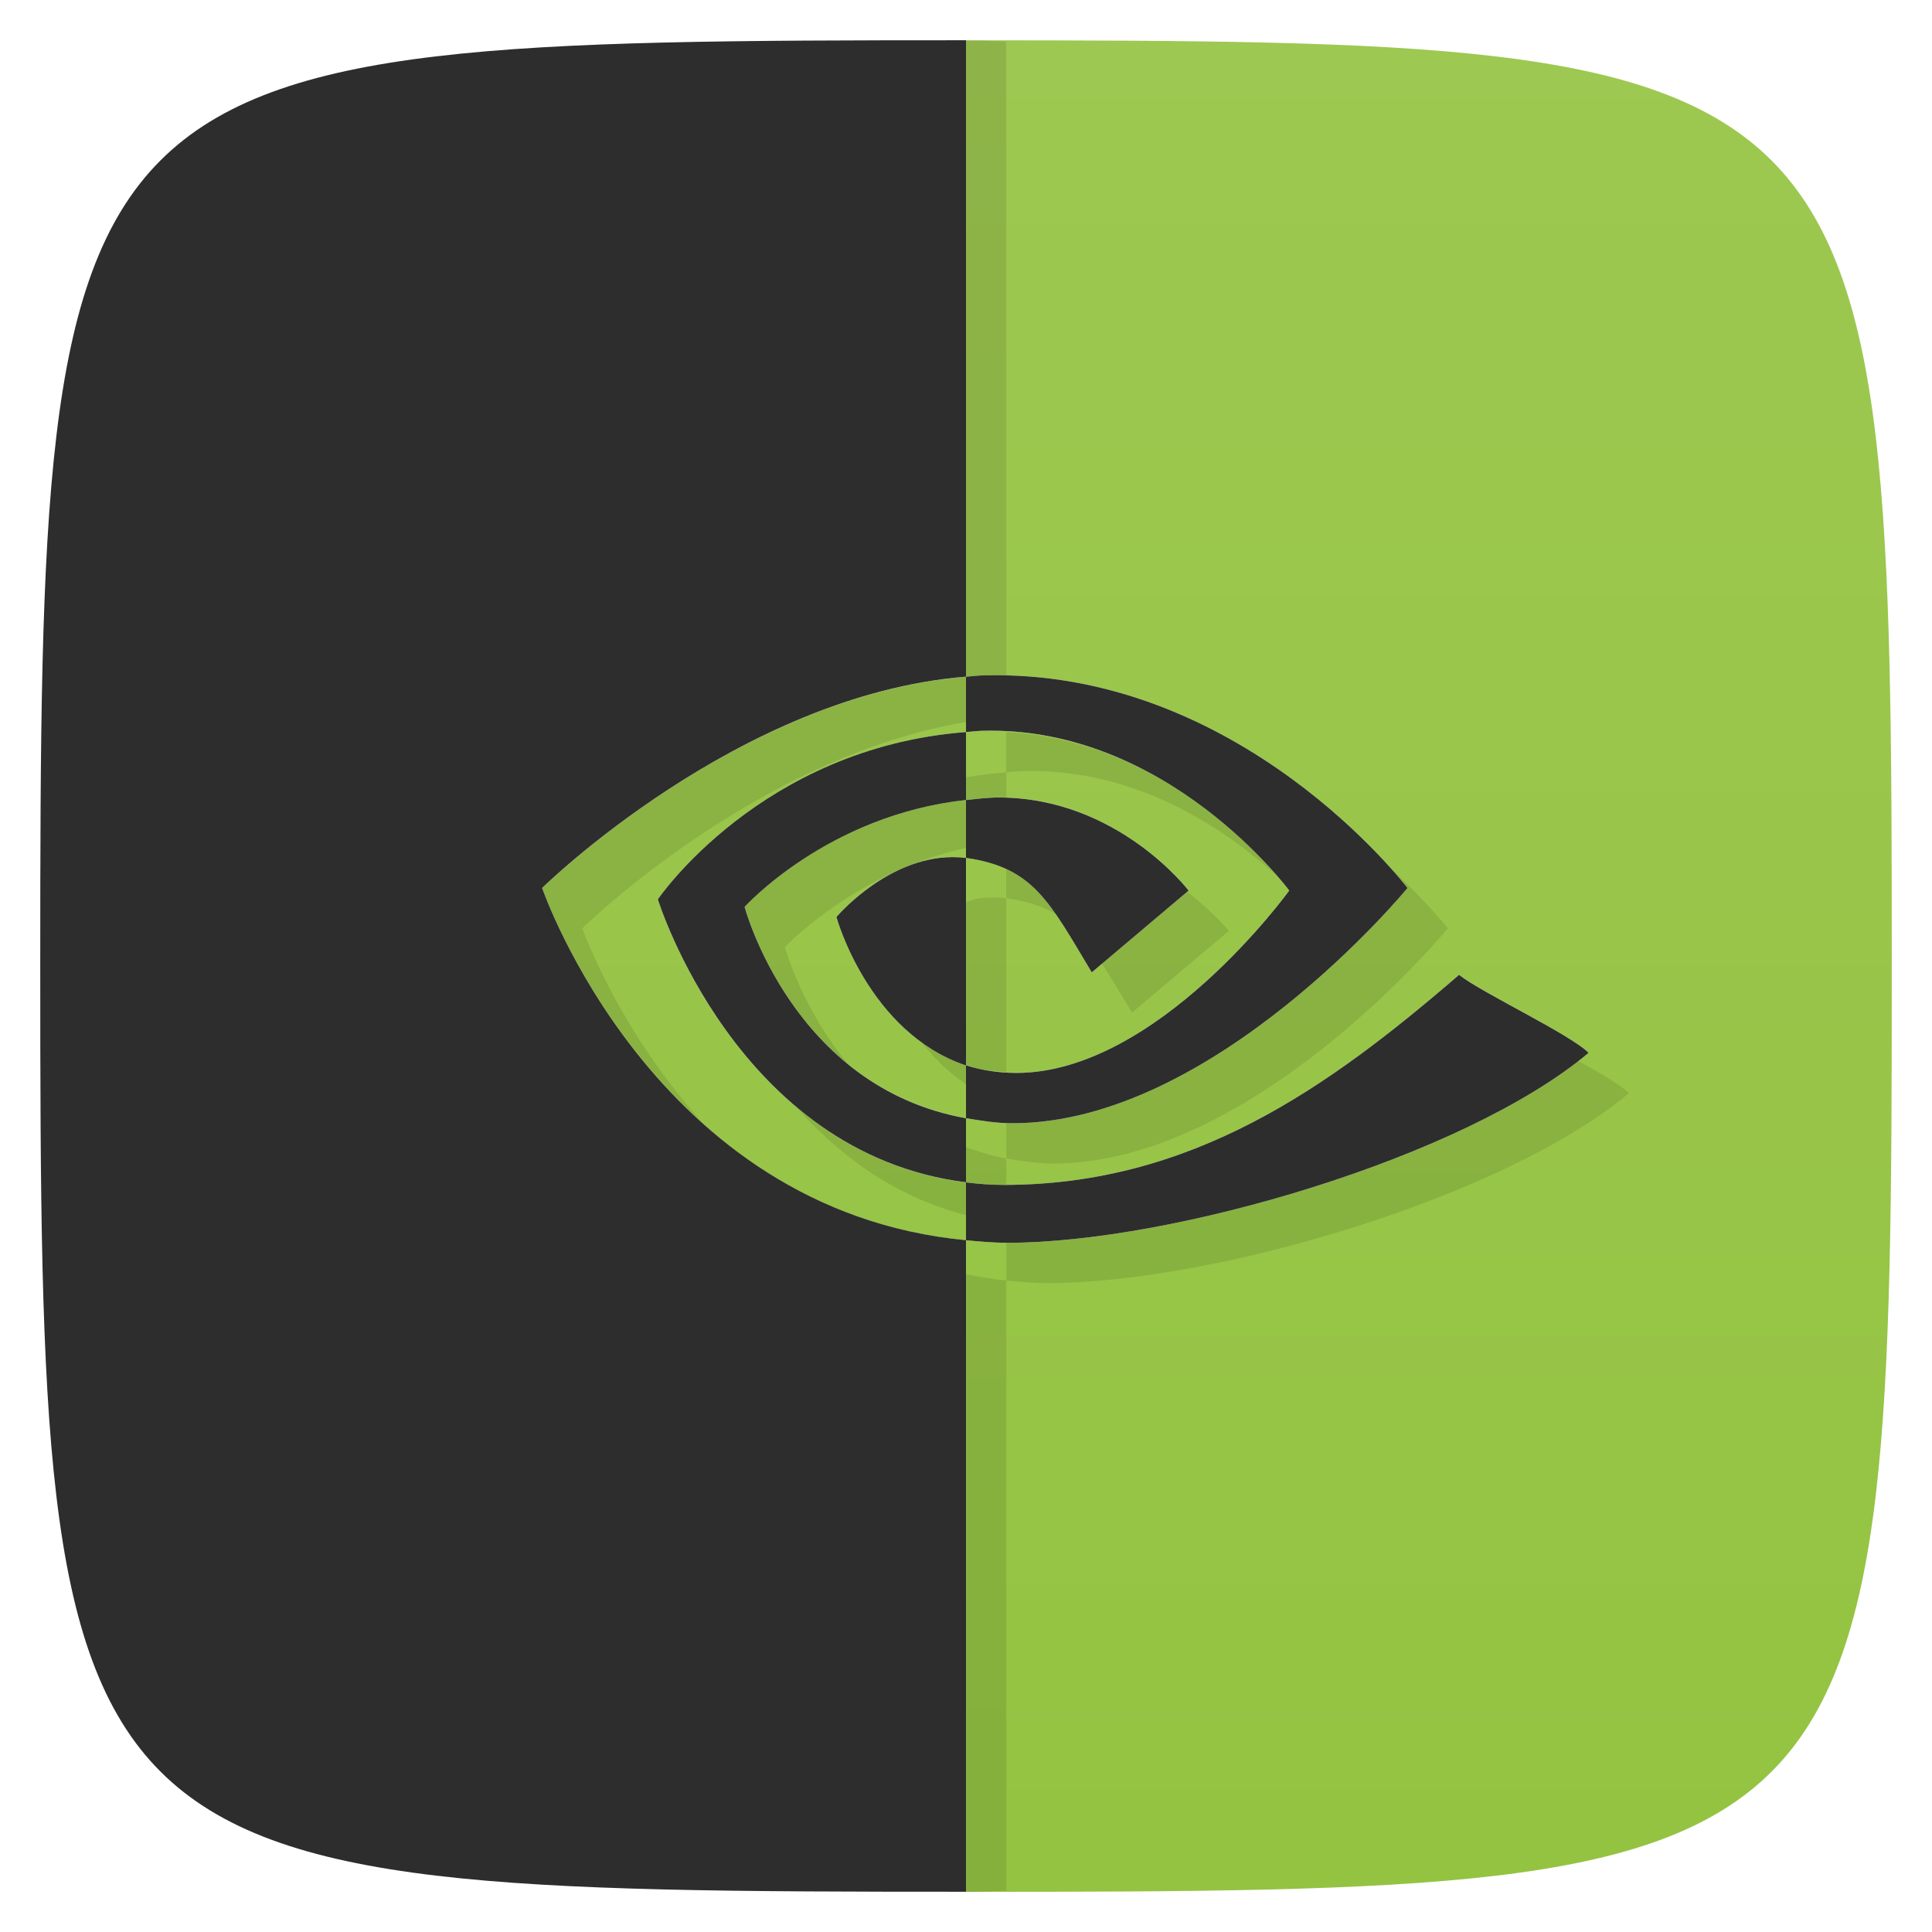 <svg viewBox="0 0 48 48" xmlns="http://www.w3.org/2000/svg" xmlns:xlink="http://www.w3.org/1999/xlink">
  <linearGradient id="a" gradientTransform="matrix(0 -1 1 0 -0 48)" gradientUnits="userSpaceOnUse" x1="1" x2="47">
    <stop offset="0" stop-color="#94c341"/>
    <stop offset="1" stop-color="#9dc851"/>
  </linearGradient>
  <path d="m24 1v15.813c.125-.008.25-.027.375-.031 6.43-.215 10.594 5.281 10.594 5.281 0 0-4.802 5.844-9.813 5.844-.414 0-.789-.066-1.156-.125v1.594c.305.036.61.063.938.063 4.665 0 8.05-2.399 11.313-5.219.543.434 2.762 1.477 3.219 1.938-3.106 2.606-10.336 4.719-14.438 4.719-.351 0-.695-.032-1.031-.063v16.188c22.703 0 23-.297 23-23 0-22.703-.297-23-23-23zm0 29.813v-1.438c-5.707-.717-7.656-7.03-7.656-7.03 0 0 2.551-3.765 7.656-4.156v-1.375c-5.652.453-10.531 5.25-10.531 5.25 0 0 2.754 8.02 10.531 8.75zm0-12.625v1.688c.265-.027.535-.063.813-.063 2.961 0 4.719 2.313 4.719 2.313l-2.406 2.031c-1.055-1.754-1.441-2.602-3.125-2.844v5.156c.375.114.793.188 1.25.188 3.511 0 6.781-4.531 6.781-4.531 0 0-3.035-4.114-7.656-3.969-.129.004-.25.023-.375.031zm0 8.281c-2.434-.82-3.219-3.688-3.219-3.688 0 0 1.082-1.289 2.563-1.469.211-.023.429-.027.656 0v-1.438c-3.441.371-5.5 2.656-5.5 2.656 0 0 1.187 4.48 5.5 5.25v-1.313z" fill="url(#a)"/>
  <path d="m24 1v15.813c.125-.008.25-.027.375-.031.212-.007.418.026.625.031v-15.781c-.331-.014-.666-.031-1-.031zm0 15.813c-5.652.453-10.531 5.25-10.531 5.25 0 0 1.143 3.286 4 5.844-2.125-2.341-3-4.844-3-4.844 0 0 4.311-4.247 9.531-5.125zm1 1.375v1c .125-.008.246-.027.375-.031 2.844-.089 5.07 1.44 6.375 2.625-.651-.786-3.091-3.404-6.75-3.594zm0 1c-.342.026-.681.071-1 .125v.563c.265-.027.535-.063.813-.063.065 0 .124-.002.188 0v-.625zm-1 .688c-3.441.371-5.5 2.656-5.5 2.656 0 0 .614 2.349 2.594 3.938-1.179-1.417-1.594-2.938-1.594-2.938 0 0 1.03-1.107 2.813-1.906.504-.226 1.064-.42 1.688-.563v-1.188zm10.438 1.594c.249.281.531.594.531.594 0 0-3.02 3.67-6.781 5.188-.974.393-2 .656-3.03.656-.054 0-.103.002-.156 0v .875c.367.059.742.125 1.156.125 5.01 0 9.813-5.844 9.813-5.844 0 0-.554-.701-1.531-1.594zm-9.438 7.313c-.357-.064-.685-.171-1-.281v.875c.305.036.61.063.938.063.021 0 .042 0 .063 0v-.656zm-1 .594c-1.739-.218-3.127-.954-4.219-1.875 1.022 1.15 2.388 2.217 4.219 2.688zm1-7.781v.719c.522.075.919.206 1.25.406-.362-.521-.731-.888-1.25-1.125zm0 .719c-.227-.027-.445-.023-.656 0-.121.015-.229.066-.344.094v4.063c.303.092.642.135 1 .156zm-1 4.156c-.46-.155-.84-.42-1.188-.688.311.42.699.822 1.188 1.156v-.469zm5.5-4.313l-2.125 1.781c.226.348.465.745.75 1.219l2.406-2.031c0 0-.376-.457-1.031-.969zm9.688 4.188c-3.234 2.509-10.165 4.531-14.156 4.531-.011 0-.021 0-.031 0v .938c.336.031.68.063 1.031.063 4.102 0 11.331-2.113 14.438-4.719-.194-.196-.714-.498-1.281-.813zm-14.188 5.469c-.346-.033-.674-.096-1-.156v15.344c.334 0 .669-.017 1-.031v-15.16z" fill-rule="evenodd" opacity=".1"/>
  <path d="m24 1c-22.703 0-23 .297-23 23 0 22.703.297 23 23 23v-16.188c-7.777-.734-10.531-8.75-10.531-8.75 0 0 4.879-4.797 10.531-5.25v-15.813zm0 15.813v1.375c.125-.008.246-.027.375-.031 4.621-.145 7.656 3.969 7.656 3.969 0 0-3.27 4.531-6.781 4.531-.457 0-.875-.073-1.25-.188v1.313c.367.059.742.125 1.156.125 5.01 0 9.813-5.844 9.813-5.844 0 0-4.164-5.496-10.594-5.281-.125.004-.25.023-.375.031zm0 10.969c-4.313-.77-5.5-5.25-5.5-5.25 0 0 2.059-2.285 5.5-2.656v-1.688c-5.105.391-7.656 4.156-7.656 4.156 0 0 1.949 6.314 7.656 7.03v-1.594zm0 1.594v1.438c.336.031.68.063 1.031.063 4.102 0 11.331-2.113 14.438-4.719-.457-.461-2.676-1.503-3.219-1.938-3.266 2.82-6.648 5.219-11.313 5.219-.328 0-.633-.026-.938-.063zm0-9.5v1.438c1.684.242 2.07 1.09 3.125 2.844l2.406-2.031c0 0-1.758-2.313-4.719-2.313-.277 0-.547.035-.813.063zm0 1.438c-.227-.027-.445-.023-.656 0-1.48.18-2.563 1.469-2.563 1.469 0 0 .785 2.867 3.219 3.688v-5.156z" fill="#2d2d2d" fill-rule="evenodd"/>
</svg>

